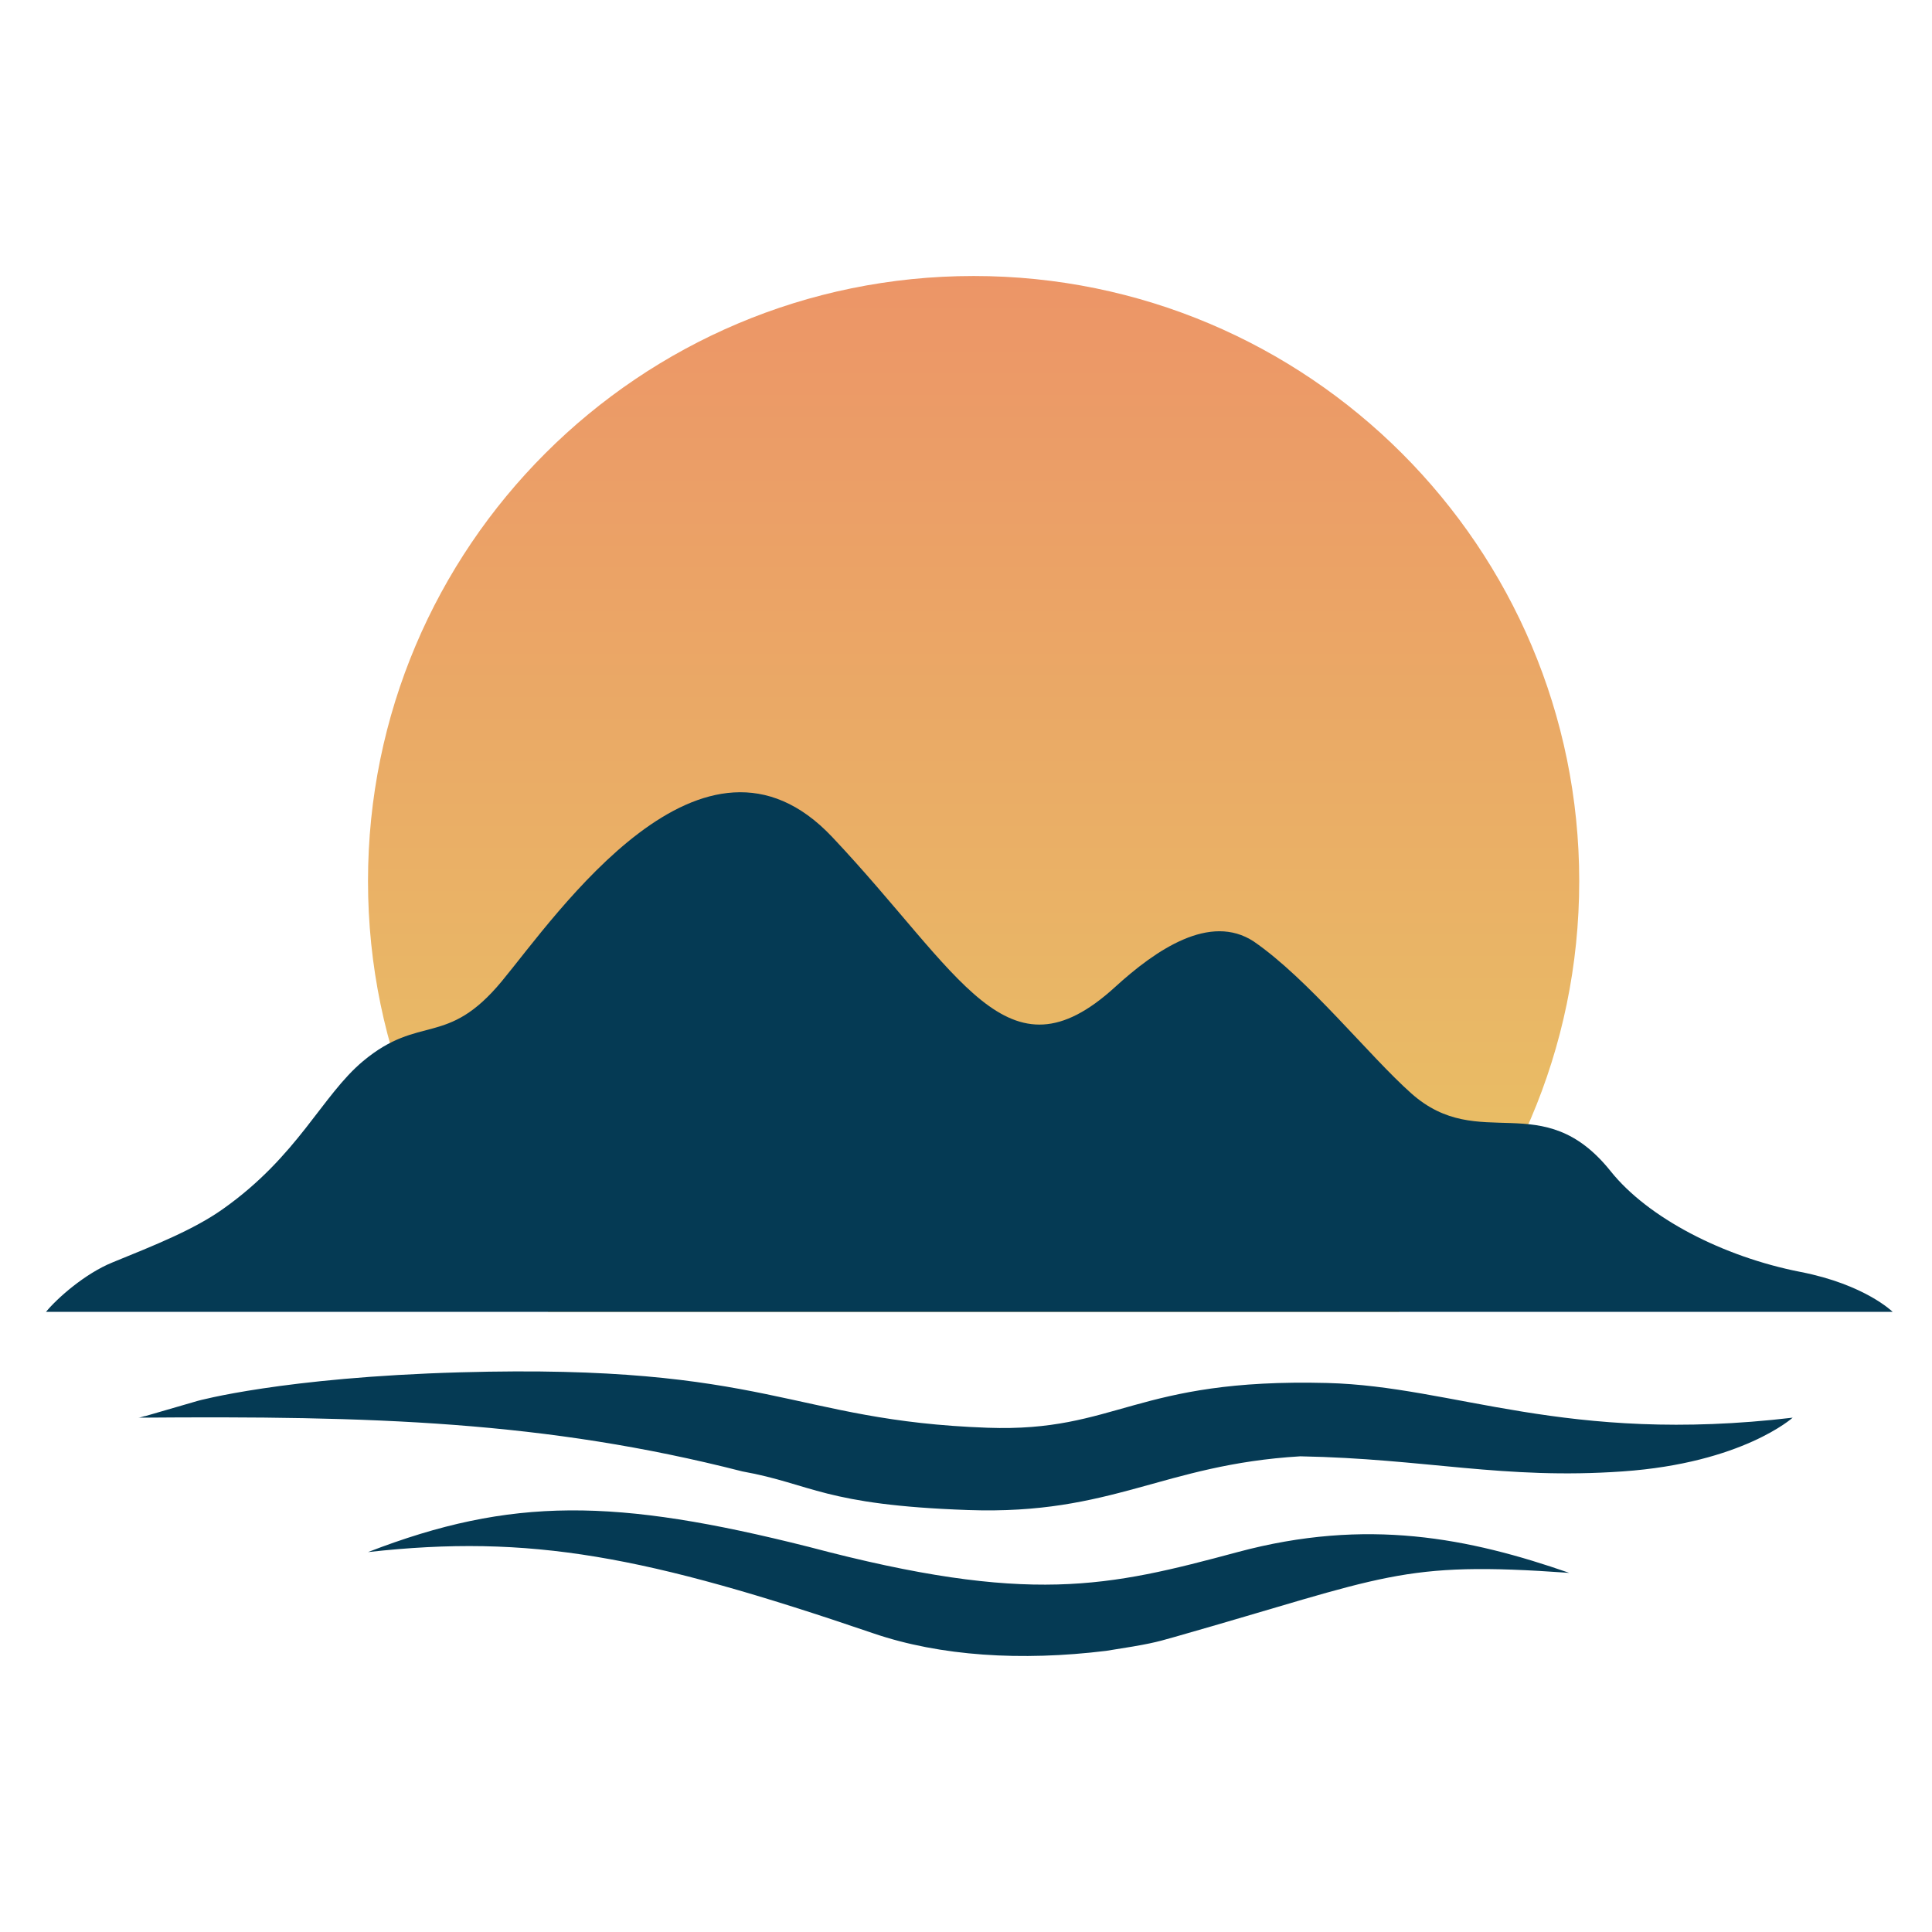 <svg width="42" height="42" viewBox="0 0 42 42" fill="none" xmlns="http://www.w3.org/2000/svg">
<path d="M21.166 6C13.894 6 8 11.89 8 19.156C8 22.819 9.498 26.133 11.916 28.518H21.372H30.415C32.833 26.133 34.331 22.819 34.331 19.156C34.331 11.89 28.436 6 21.166 6Z" fill="url(#paint0_linear_57_7)"/>
<path d="M41.144 28.518H1C1.246 28.22 1.846 27.688 2.445 27.444C3.373 27.066 4.209 26.733 4.839 26.288C6.48 25.131 6.999 23.813 7.894 23.067C9.132 22.035 9.71 22.778 10.907 21.333C12.104 19.887 15.283 15.221 18.09 18.194C20.897 21.168 21.888 23.604 24.241 21.457C25.134 20.642 26.305 19.846 27.254 20.466C28.451 21.291 29.758 22.949 30.68 23.769C32.166 25.091 33.529 23.604 35.015 25.462C35.821 26.471 37.45 27.32 39.143 27.651C40.546 27.925 41.144 28.518 41.144 28.518Z" fill="#053A54"/>
<path d="M35.278 31.987C37.88 31.805 38.971 30.819 38.971 30.819C34.018 31.403 31.628 30.136 28.854 30.065C24.665 29.957 24.29 31.139 21.468 31.038C17.191 30.885 16.725 29.642 10.01 29.833C6.148 29.942 4.301 30.453 4.301 30.453L3.168 30.782C3.117 30.786 3.062 30.819 3 30.819C8.102 30.777 11.856 30.892 16.138 31.987C17.657 32.261 17.901 32.717 21.049 32.827C24.197 32.936 25.266 31.839 28.268 31.659C30.998 31.71 32.675 32.17 35.278 31.987Z" fill="#053A54"/>
<path d="M34.115 34.193C31.942 33.438 29.719 32.985 26.905 33.741C24.091 34.497 22.383 34.9 17.584 33.628C13.379 32.568 11.12 32.535 8 33.741C11.527 33.346 14.04 33.819 18.991 35.509C20.442 36.004 22.201 36.114 24.047 35.888C24.992 35.741 25.12 35.704 25.513 35.592L25.542 35.584C30.166 34.269 30.422 33.929 34.115 34.193Z" fill="#053A54"/>
<defs>
<linearGradient id="paint0_linear_57_7" x1="21.166" y1="6" x2="21.166" y2="28.518" gradientUnits="userSpaceOnUse">
<stop stop-color="#EC9567"/>
<stop offset="1" stop-color="#E8C565"/>
</linearGradient>
</defs>
</svg>
